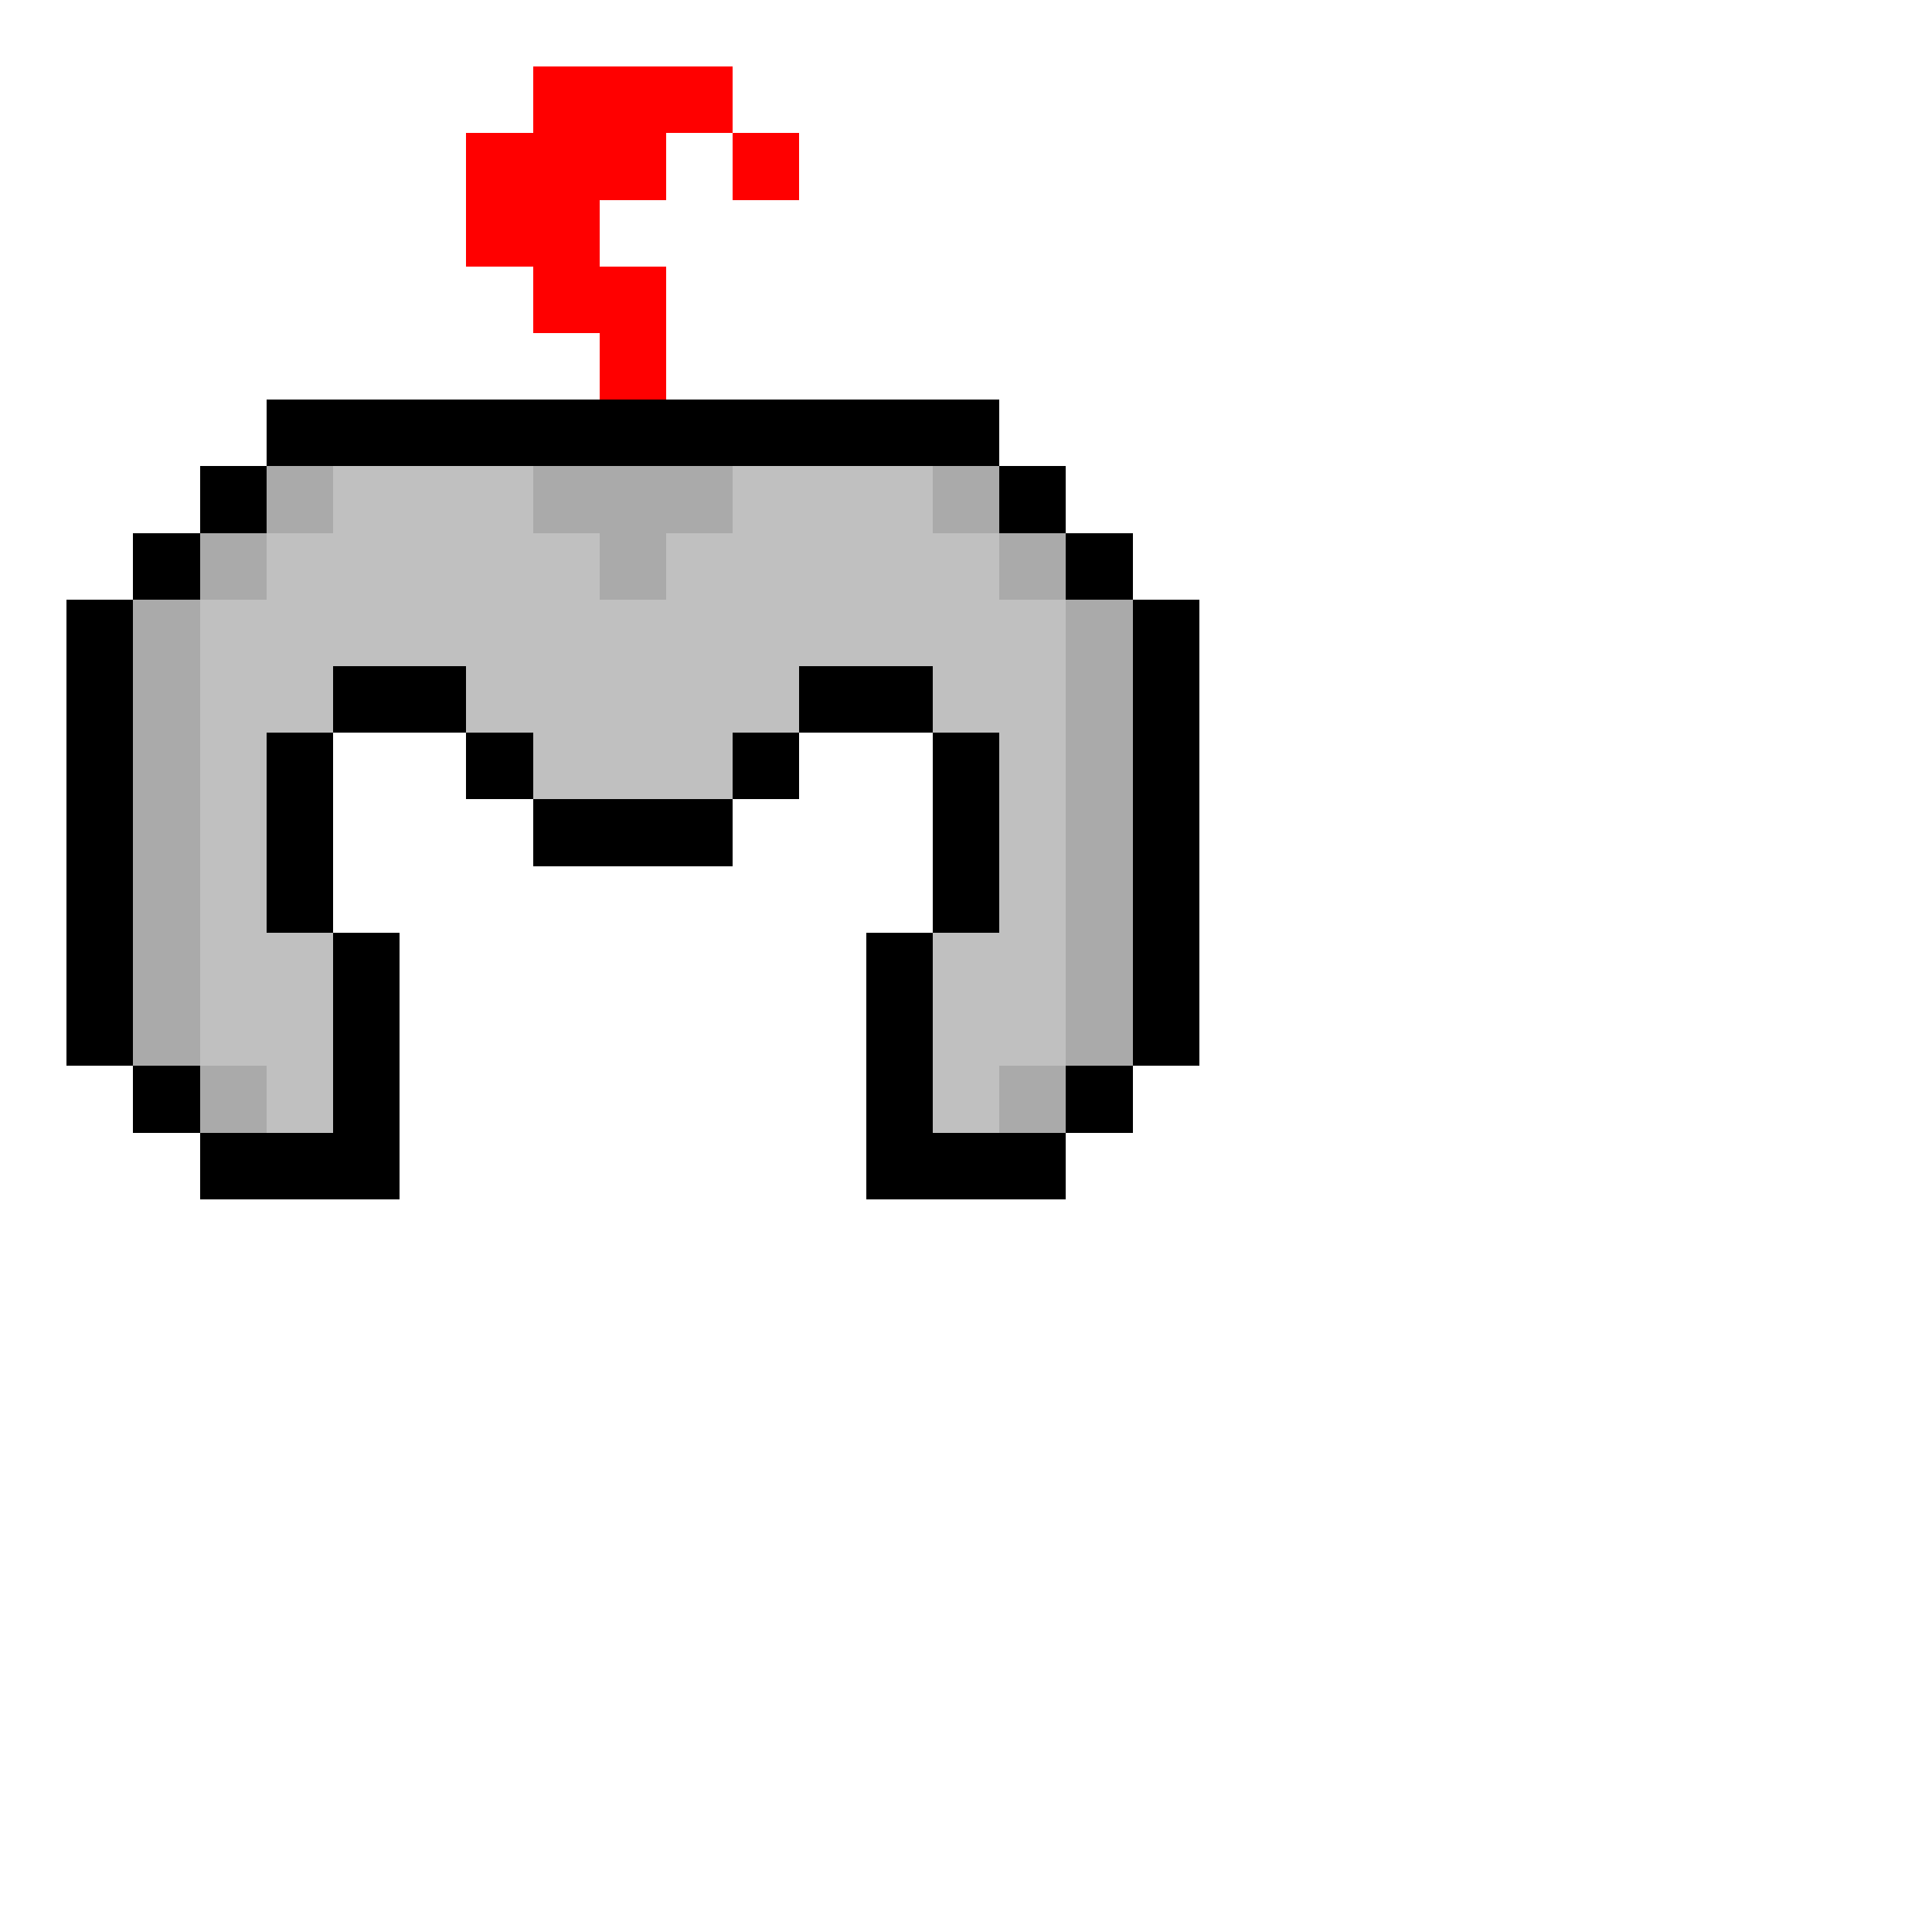 <svg xmlns="http://www.w3.org/2000/svg" viewBox="0 -0.5 29 29" shape-rendering="crispEdges">
<path stroke="#ff0000" d="M8 1h3M7 2h3M11 2h1M7 3h2M8 4h2M9 5h1" />
<path stroke="#000000" d="M4 6h11M3 7h1M15 7h1M2 8h1M16 8h1M1 9h1M17 9h1M1 10h1M5 10h2M12 10h2M17 10h1M1 11h1M4 11h1M7 11h1M11 11h1M14 11h1M17 11h1M1 12h1M4 12h1M8 12h3M14 12h1M17 12h1M1 13h1M4 13h1M14 13h1M17 13h1M1 14h1M5 14h1M13 14h1M17 14h1M1 15h1M5 15h1M13 15h1M17 15h1M2 16h1M5 16h1M13 16h1M16 16h1M3 17h3M13 17h3" />
<path stroke="#aaaaaa" d="M4 7h1M8 7h3M14 7h1M3 8h1M9 8h1M15 8h1M2 9h1M16 9h1M2 10h1M16 10h1M2 11h1M16 11h1M2 12h1M16 12h1M2 13h1M16 13h1M2 14h1M16 14h1M2 15h1M16 15h1M3 16h1M15 16h1" />
<path stroke="#c0c0c0" d="M5 7h3M11 7h3M4 8h5M10 8h5M3 9h13M3 10h2M7 10h5M14 10h2M3 11h1M8 11h3M15 11h1M3 12h1M15 12h1M3 13h1M15 13h1M3 14h2M14 14h2M3 15h2M14 15h2M4 16h1M14 16h1" />
</svg>